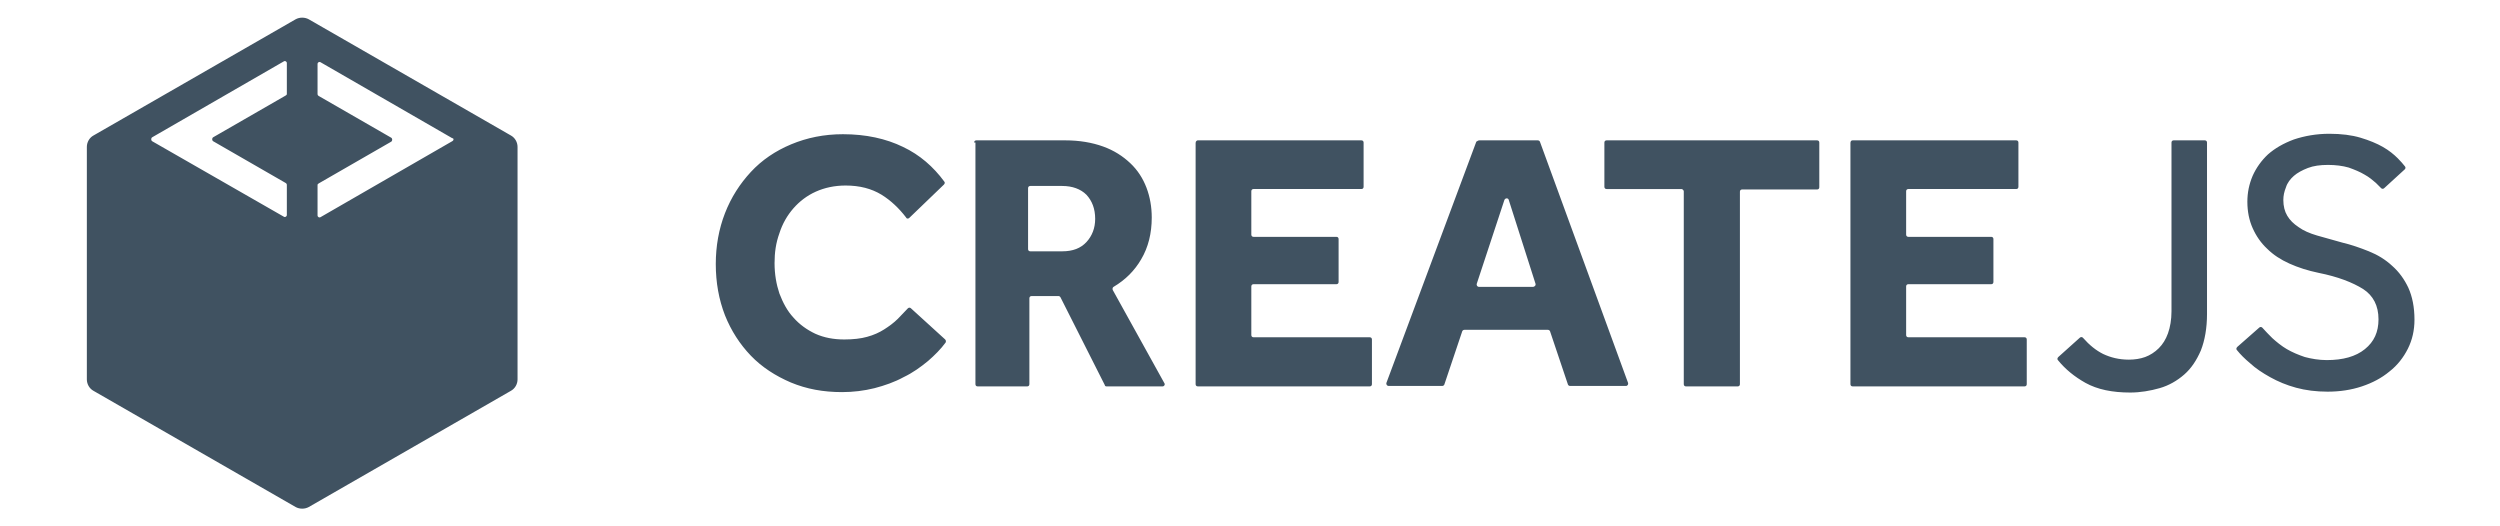 <svg xmlns="http://www.w3.org/2000/svg" enable-background="new 0 0 570 120" viewBox="0 0 570 120"><style type="text/css">.createjs-h-st0{fill:#405261}</style><path d="M116.5 30.9l-46.1-26.5c-.9-.5-2.1-.5-3 0l-46.1 26.5c-.9.5-1.5 1.5-1.5 2.6v53c0 1.1.6 2.1 1.5 2.6l46.1 26.5c.9.5 2.1.5 3 0l46.1-26.5c.9-.5 1.5-1.5 1.5-2.6v-53c0-1.1-.6-2.1-1.5-2.6zm-51.1-9.5c0 .2-.1.3-.3.4l-16.5 9.5c-.3.2-.3.7 0 .9l16.5 9.5c.2.1.3.3.3.4v6.9c0 .4-.4.6-.7.4l-30-17.2c-.3-.2-.3-.7 0-.9l30-17.3c.3-.2.7 0 .7.4v7zm37.7 10.8l-30 17.3c-.3.2-.7 0-.7-.4v-6.9c0-.2.1-.3.3-.4l16.5-9.5c.3-.2.3-.7 0-.9l-16.5-9.5c-.2-.1-.3-.3-.3-.4v-6.9c0-.4.4-.6.7-.4l30 17.3c.4 0 .4.5 0 .7zM215.5 77.4c.2.2.2.5.1.7-1.1 1.5-2.5 2.9-4 4.2-1.7 1.4-3.5 2.7-5.6 3.7-2 1.1-4.3 1.9-6.6 2.5-2.4.6-4.9.9-7.4.9-4.3 0-8.1-.7-11.7-2.2-3.5-1.5-6.6-3.5-9.1-6.1-2.5-2.6-4.5-5.7-5.9-9.2-1.4-3.6-2.1-7.5-2.1-11.7 0-4.1.7-8 2.1-11.6 1.4-3.6 3.4-6.7 5.9-9.4 2.5-2.7 5.6-4.8 9.2-6.3 3.6-1.5 7.5-2.3 11.8-2.3 5.2 0 9.8 1 13.7 2.9 3.8 1.8 6.9 4.5 9.4 7.9.2.2.1.5-.1.7l-7.9 7.6c-.2.2-.6.2-.7-.1-1.6-2.1-3.5-3.9-5.6-5.2-2.3-1.4-5-2.1-8.2-2.1-2.5 0-4.8.5-6.8 1.4s-3.7 2.2-5.1 3.8c-1.4 1.6-2.5 3.5-3.2 5.7-.8 2.2-1.1 4.4-1.1 6.8 0 2.5.4 4.8 1.1 6.9.8 2.1 1.8 4 3.2 5.5 1.4 1.6 3.1 2.8 5 3.7 2 .9 4.2 1.3 6.6 1.3 2 0 3.8-.2 5.2-.6 1.5-.4 2.8-1 3.9-1.7s2.2-1.5 3.1-2.4l2.3-2.4c.2-.2.5-.2.7 0l7.8 7.1zm6.6-44.9c0-.3.2-.5.5-.5h20.3c3.2 0 6.1.5 8.6 1.4 2.5.9 4.5 2.2 6.2 3.8 1.7 1.6 2.9 3.5 3.7 5.6.8 2.1 1.2 4.4 1.2 6.8 0 3.6-.8 6.8-2.4 9.5-1.5 2.6-3.6 4.7-6.3 6.3-.2.1-.3.4-.2.7l11.8 21.3c.2.3-.1.7-.4.7h-12.8c-.2 0-.4-.1-.4-.3l-10.1-20c-.1-.2-.3-.3-.4-.3h-6.2c-.3 0-.5.2-.5.5v19.6c0 .3-.2.5-.5.5h-11.3c-.3 0-.5-.2-.5-.5v-55.1zm20.1 24.8c2.4 0 4.2-.7 5.5-2.1 1.3-1.4 2-3.2 2-5.3 0-2.3-.7-4.1-2-5.5-1.3-1.3-3.2-2-5.5-2h-7.3c-.3 0-.5.2-.5.5v13.9c0 .3.2.5.5.5h7.3zm30.9-25.3h37.3c.3 0 .5.2.5.5v10.1c0 .3-.2.5-.5.5h-24.6c-.3 0-.5.2-.5.5v9.9c0 .3.2.5.5.5h18.9c.3 0 .5.2.5.5v9.8c0 .3-.2.5-.5.5h-18.9c-.3 0-.5.2-.5.5v11.1c0 .3.2.5.5.5h26.5c.3 0 .5.2.5.5v10.2c0 .3-.2.5-.5.5h-39.2c-.3 0-.5-.2-.5-.5v-55c0-.4.3-.6.5-.6zm64.2 0h13.3c.2 0 .4.1.5.3l20.1 55c.1.3-.1.7-.5.7h-12.7c-.2 0-.4-.1-.5-.3l-4.1-12.2c-.1-.2-.3-.3-.5-.3h-19c-.2 0-.4.1-.5.3l-4.1 12.2c-.1.2-.3.3-.5.3h-12.2c-.3 0-.6-.3-.5-.7l20.5-55c.3-.2.5-.3.7-.3zm12.8 32.7l-6.1-19.1c-.1-.5-.8-.5-1 0l-6.3 19.1c-.1.3.1.7.5.7h12.4c.4-.1.6-.4.5-.7zm33.3-21.6h-17.1c-.3 0-.5-.2-.5-.5v-10.1c0-.3.2-.5.5-.5h48c.3 0 .5.2.5.5v10.2c0 .3-.2.5-.5.5h-17.1c-.3 0-.5.2-.5.5v43.9c0 .3-.2.5-.5.5h-11.8c-.3 0-.5-.2-.5-.5v-44c0-.2-.3-.5-.5-.5zm39-11.1h37.3c.3 0 .5.2.5.5v10.1c0 .3-.2.5-.5.5h-24.6c-.3 0-.5.2-.5.5v9.9c0 .3.2.5.5.5h18.9c.3 0 .5.2.5.5v9.8c0 .3-.2.5-.5.5h-18.9c-.3 0-.5.2-.5.5v11.1c0 .3.2.5.5.5h26.5c.3 0 .5.2.5.5v10.2c0 .3-.2.5-.5.5h-39.2c-.3 0-.5-.2-.5-.5v-55c0-.4.2-.6.5-.6zm51.8 45c.2-.2.5-.2.7 0 1.5 1.7 3 2.9 4.6 3.7 1.7.8 3.6 1.3 5.9 1.3 1.3 0 2.6-.2 3.7-.6 1.1-.4 2.2-1.1 3.1-2 .9-.9 1.6-2 2.1-3.4s.8-3.1.8-5v-38.5c0-.3.2-.5.5-.5h7.1c.3 0 .5.2.5.5v39.1c0 3.2-.5 6-1.4 8.3-1 2.3-2.2 4.1-3.8 5.5-1.6 1.4-3.5 2.5-5.6 3.1-2.1.6-4.4 1-6.7 1-4.1 0-7.5-.7-10.2-2.2-2.5-1.4-4.6-3.1-6.3-5.2-.2-.2-.1-.5.1-.7l4.9-4.4zm40.9-2.3c.2-.2.5-.2.7 0 .7.8 1.5 1.6 2.3 2.4 1 .9 2.1 1.8 3.3 2.5 1.2.7 2.6 1.3 4.1 1.8 1.5.4 3.2.7 5 .7 3.7 0 6.6-.8 8.7-2.5 2.1-1.7 3.1-3.9 3.1-6.8 0-3.1-1.2-5.4-3.5-6.9-2.4-1.5-5.7-2.8-10.2-3.7-2.4-.5-4.6-1.2-6.6-2.1-2-.9-3.7-2-5.1-3.4-1.4-1.3-2.5-2.9-3.3-4.7-.8-1.8-1.2-3.8-1.2-6 0-2.1.4-4 1.2-5.9.8-1.8 2-3.5 3.5-4.9 1.6-1.4 3.5-2.5 5.9-3.4 2.4-.8 5.1-1.3 8.1-1.3 2.7 0 5.1.3 7.1.9 2 .6 3.7 1.3 5.1 2.1 1.4.8 2.5 1.7 3.4 2.6.7.7 1.2 1.3 1.6 1.8.2.2.2.5 0 .7l-4.7 4.3c-.2.2-.5.2-.7 0l-1.2-1.2c-.7-.6-1.5-1.3-2.6-1.9-1-.6-2.2-1.1-3.6-1.6-1.4-.4-3-.6-4.7-.6-1.8 0-3.3.2-4.6.7-1.3.5-2.4 1.1-3.2 1.8s-1.5 1.6-1.8 2.6c-.4 1-.6 1.9-.6 2.9 0 1.4.3 2.6.9 3.6.6 1 1.4 1.8 2.6 2.6 1.1.8 2.5 1.4 4.2 1.9 1.7.5 3.5 1 5.7 1.6 2.1.5 4.1 1.2 6.1 2s3.8 1.9 5.3 3.3c1.6 1.4 2.8 3.1 3.7 5 .9 2 1.4 4.4 1.4 7.3 0 2.4-.5 4.6-1.5 6.6s-2.4 3.8-4.2 5.2c-1.8 1.5-3.9 2.6-6.3 3.4-2.4.8-5 1.2-7.8 1.2-2.6 0-5-.3-7.2-.9-2.2-.6-4.1-1.4-5.9-2.4-1.8-1-3.3-2-4.6-3.2-1.2-1-2.2-2-3-3-.2-.2-.1-.5.1-.7l5-4.4z" class="createjs-h-st0"/></svg>